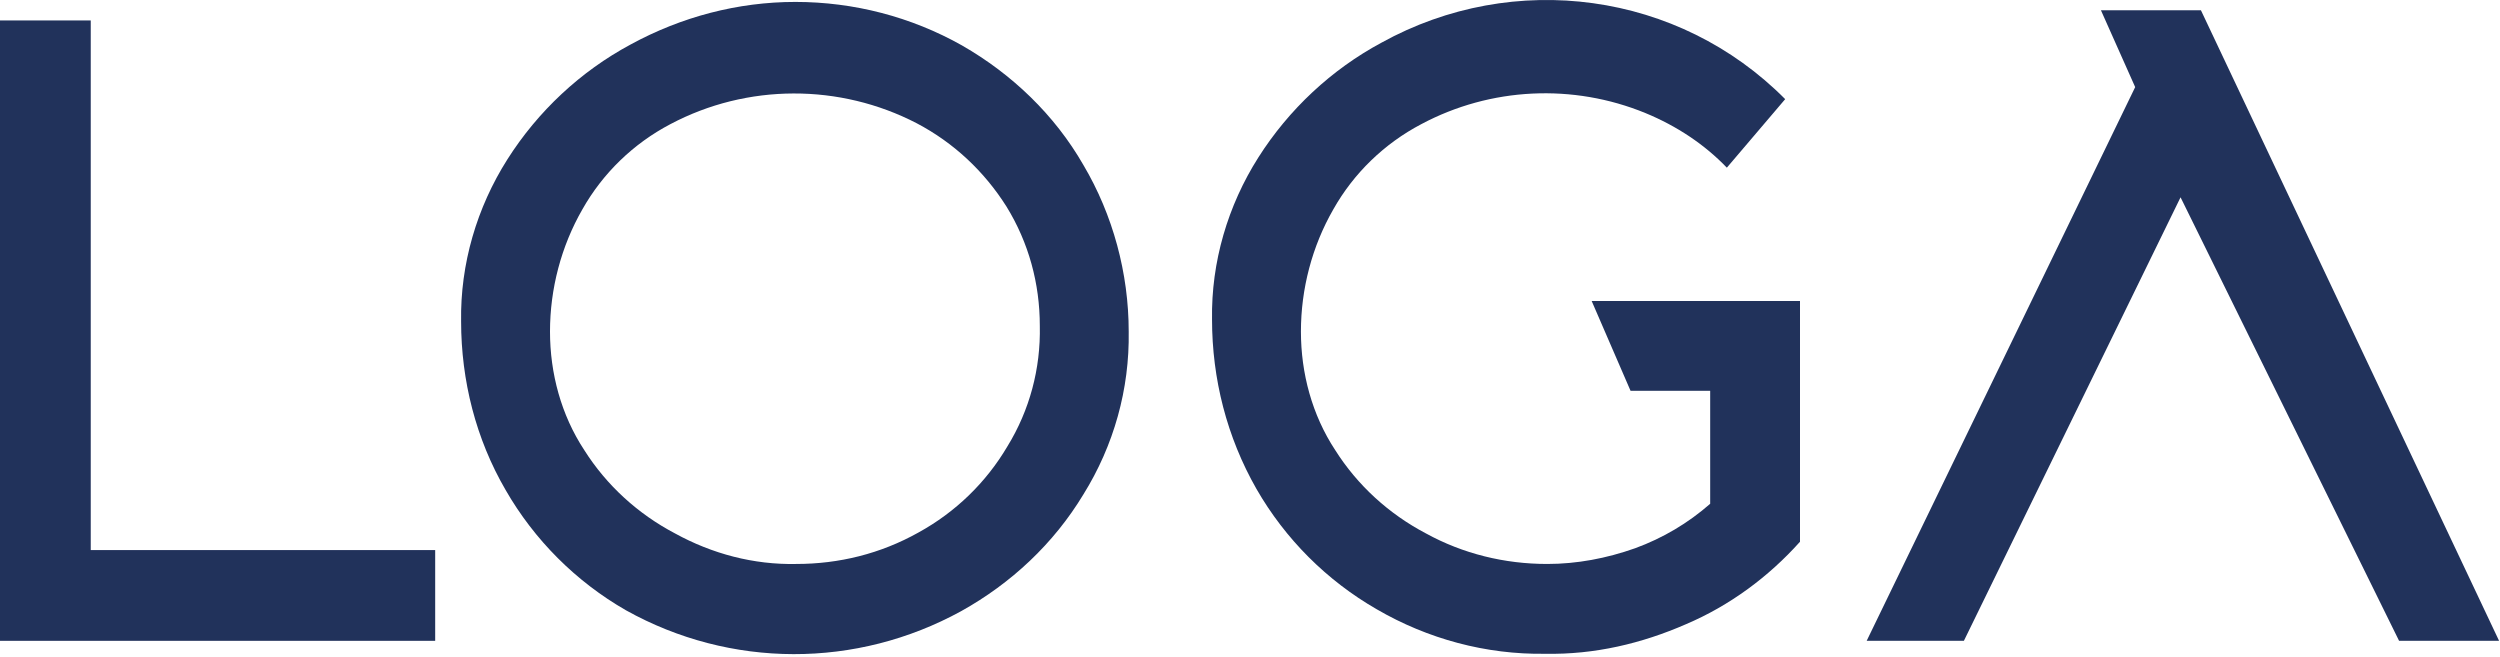 <svg width="270" height="71" viewBox="0 0 270 71" fill="none" xmlns="http://www.w3.org/2000/svg">
<path d="M0 2.208H9.8V59.408H47V69.209H0V2.208Z" fill="#21325B"/>
<path d="M117 53.408C113.8 58.709 109.2 63.008 103.8 66.008C92.5 72.209 78.9 72.209 67.6 65.909C62.2 62.809 57.7 58.309 54.6 52.908C51.4 47.408 49.8 41.108 49.8 34.709C49.7 28.509 51.5 22.409 54.8 17.209C58.1 12.008 62.7 7.708 68.1 4.809C73.6 1.808 79.7 0.208 85.9 0.208C92.2 0.208 98.4 1.808 103.9 4.909C109.3 8.008 113.9 12.409 117 17.808C120.2 23.209 121.9 29.509 121.9 35.809C122 42.008 120.3 48.108 117 53.408ZM108.7 22.308C106.3 18.509 103 15.409 99 13.309C90.7 9.008 80.7 9.008 72.4 13.409C68.4 15.508 65.1 18.709 62.9 22.608C60.6 26.608 59.4 31.209 59.4 35.809C59.4 40.309 60.6 44.809 63.1 48.608C65.5 52.408 68.9 55.508 72.9 57.608C76.9 59.809 81.4 61.008 86 60.908C90.6 60.908 95.1 59.809 99.2 57.508C103.2 55.309 106.5 52.108 108.8 48.209C111.2 44.309 112.4 39.809 112.3 35.209C112.3 30.608 111.1 26.209 108.7 22.308Z" fill="#21325B"/>
<path d="M177.7 12.208C169.9 9.008 161 9.408 153.5 13.408C149.5 15.508 146.2 18.708 144 22.608C141.7 26.608 140.5 31.208 140.5 35.808C140.5 40.308 141.7 44.808 144.2 48.608C146.6 52.408 150 55.508 154 57.608C158 59.808 162.5 60.908 167.1 60.908C170.3 60.908 173.5 60.308 176.6 59.208C179.6 58.108 182.3 56.508 184.7 54.408V42.208H176.1L171.9 32.508H194.4V58.508C191 62.308 186.8 65.408 182.1 67.408C177.3 69.508 172.2 70.708 166.9 70.608C160.5 70.708 154.2 69.008 148.7 65.808C143.3 62.708 138.8 58.208 135.7 52.808C132.5 47.208 130.9 40.908 130.9 34.508C130.8 28.308 132.6 22.208 135.9 17.008C139.2 11.808 143.8 7.508 149.2 4.608C163.5 -3.292 181.3 -0.892 192.8 10.708L186.5 18.108C184.1 15.608 181.1 13.608 177.7 12.208Z" fill="#21325B"/>
<path d="M269.9 69.208L237.7 1.108H226.9L230.6 9.408L201.6 69.208H212.1L235.5 21.308L259.1 69.208H269.9Z" fill="#21325B"/>
</svg>
